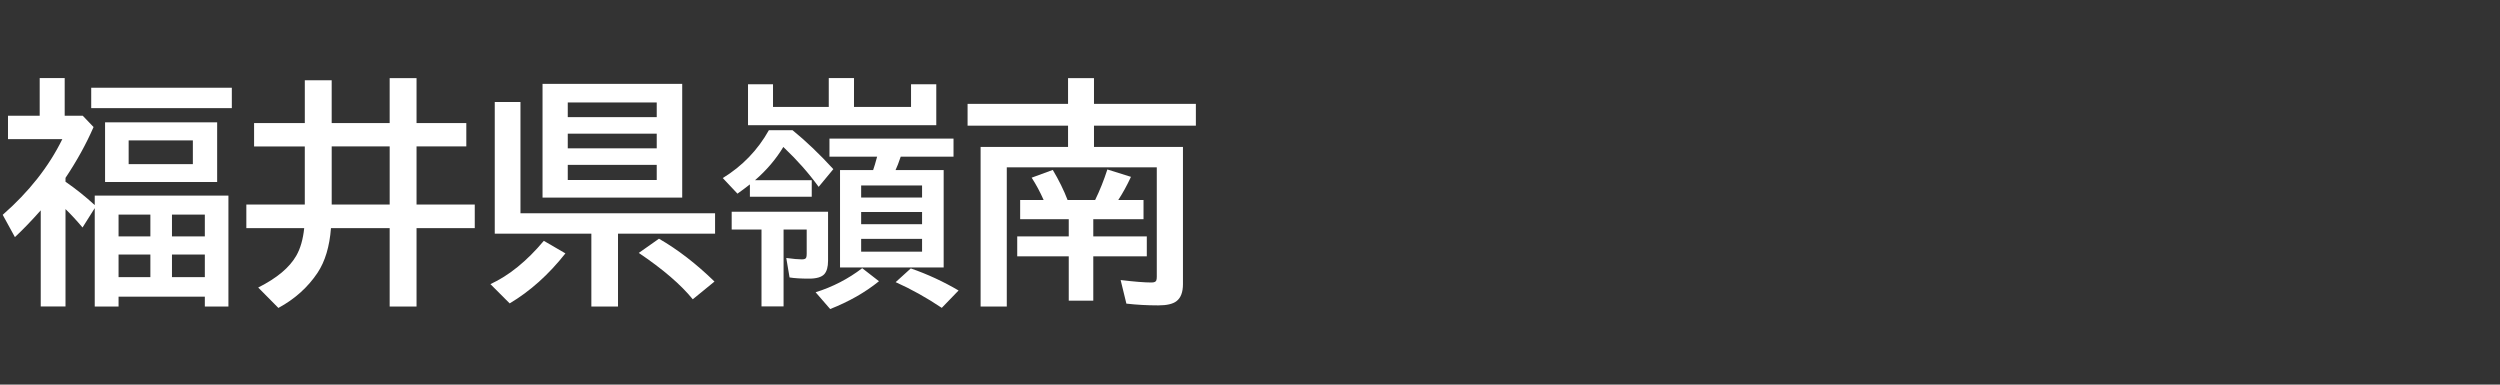 <svg version="1.1" xmlns="http://www.w3.org/2000/svg" xmlns:xlink="http://www.w3.org/1999/xlink" width="208" height="32" viewBox="0,0,208,32"><rect x="0" y="0" width="208" height="32" fill="#333333" stroke="none"/><g transform="translate(-240,-164)"><g data-paper-data="{&quot;isPaintingLayer&quot;:true}" fill-rule="nonzero" stroke="none" stroke-linecap="butt" stroke-linejoin="miter" stroke-miterlimit="10" stroke-dasharray="" stroke-dashoffset="0" style="mix-blend-mode: normal"><path d="M240,196v-32h208v32z" fill="none" stroke-width="0"></path><path d="M245.45,179.12c0.866,0.599 1.676,1.247 2.432,1.943v-0.791h11.123v9.229h-1.963v-0.82h-7.178v0.82h-1.982v-8.184l-1.016,1.611c-0.482,-0.573 -0.954,-1.084 -1.416,-1.533v8.105h-2.061v-7.998c-0.775,0.872 -1.491,1.615 -2.148,2.227l-1.016,-1.855c2.187,-1.914 3.841,-4.014 4.961,-6.299h-4.521v-1.943h2.637v-3.135h2.08v3.135h1.504l0.898,0.938c-0.612,1.406 -1.39,2.816 -2.334,4.229zM249.864,181.854v1.816h2.647v-1.816zM249.864,185.175v1.885h2.647v-1.885zM257.042,187.06v-1.885h-2.734v1.885zM257.042,183.671v-1.816h-2.734v1.816zM258.067,174.179v4.961h-9.326v-4.961zM250.704,175.683v1.973h5.342v-1.973zM247.589,171.298h11.699v1.699h-11.699z" fill="#ffffff" stroke-width="1"></path><path d="M265.36,174.24v-3.564h2.236v3.564h4.824v-3.74h2.236v3.74h4.141v1.943h-4.141v4.834h4.844v1.963h-4.844v6.523h-2.236v-6.523h-4.883c-0.117,1.53 -0.488,2.767 -1.113,3.711c-0.807,1.211 -1.895,2.188 -3.262,2.93l-1.68,-1.699c1.549,-0.775 2.607,-1.66 3.174,-2.656c0.339,-0.592 0.557,-1.354 0.654,-2.285h-4.814v-1.963h4.863v-4.834h-4.219v-1.943zM272.421,176.183h-4.824v4.834h4.824z" fill="#ffffff" stroke-width="1"></path><path d="M296.76,170.98v9.463h-11.621v-9.463zM287.238,172.523v1.221h7.402v-1.221zM287.238,175.121v1.221h7.402v-1.221zM287.238,177.718v1.26h7.402v-1.26zM283.303,181.742h16.191v1.699h-8.076v6.064h-2.217v-6.064h-8.037v-10.957h2.139zM280.803,187.64c1.549,-0.716 3.031,-1.917 4.443,-3.603l1.797,1.045c-1.393,1.764 -2.939,3.151 -4.639,4.16zM297.639,188.9c-0.996,-1.224 -2.493,-2.51 -4.492,-3.857l1.68,-1.182c1.569,0.905 3.109,2.093 4.619,3.564z" fill="#ffffff" stroke-width="1"></path><path d="M302.82,178.99h4.717v1.377h-5.146v-1.025c-0.254,0.202 -0.599,0.459 -1.035,0.771l-1.221,-1.299c1.628,-0.996 2.907,-2.324 3.838,-3.984h1.963c1.107,0.898 2.24,1.979 3.398,3.242l-1.221,1.475c-0.827,-1.139 -1.781,-2.22 -2.861,-3.242l-0.078,-0.078c-0.612,1.016 -1.396,1.937 -2.353,2.764zM314.509,178.15h4.004v8.105h-8.623v-8.105h2.754c0.085,-0.234 0.195,-0.605 0.332,-1.113h-3.965v-1.504h10.322v1.504h-4.394c-0.169,0.501 -0.312,0.872 -0.43,1.113zM316.716,179.429h-5.068v1.006h5.068zM311.648,181.636v1.016h5.068v-1.016zM311.648,183.873v1.065h5.068v-1.065zM311.052,172.896h4.746v-1.885h2.1v3.408h-15.664v-3.408h2.08v1.885h4.639v-2.402h2.1zM308.894,181.616v4.082c0,0.508 -0.104,0.879 -0.312,1.113c-0.228,0.247 -0.651,0.371 -1.27,0.371c-0.677,0 -1.217,-0.033 -1.621,-0.098l-0.273,-1.621c0.566,0.078 0.999,0.117 1.299,0.117c0.208,0 0.329,-0.052 0.361,-0.156c0.026,-0.065 0.039,-0.166 0.039,-0.303v-2.022h-1.924v6.396h-1.836v-6.396h-2.481v-1.484zM307.858,188.316c1.419,-0.443 2.712,-1.11 3.877,-2.002l1.397,1.084c-1.139,0.924 -2.494,1.696 -4.062,2.314zM318.356,189.614c-1.276,-0.853 -2.555,-1.566 -3.838,-2.139l1.26,-1.143c1.387,0.482 2.712,1.094 3.975,1.836z" fill="#ffffff" stroke-width="1"></path><path d="M328.92,182.24h-4.043v-1.602h1.953c-0.293,-0.664 -0.625,-1.283 -0.996,-1.855l1.758,-0.645c0.508,0.853 0.918,1.686 1.23,2.5h2.295c0.384,-0.788 0.723,-1.634 1.016,-2.539l1.963,0.615c-0.332,0.716 -0.684,1.357 -1.055,1.924h2.1v1.602h-4.18v1.426h4.453v1.66h-4.453v3.691h-2.041v-3.691h-4.287v-1.66h4.287zM331.02,176.224h7.402v11.416c0,0.671 -0.179,1.143 -0.537,1.416c-0.299,0.234 -0.804,0.352 -1.514,0.352c-0.918,0 -1.803,-0.049 -2.656,-0.146l-0.479,-1.963c1.139,0.137 1.992,0.205 2.559,0.205c0.234,0 0.371,-0.059 0.41,-0.176c0.026,-0.072 0.039,-0.173 0.039,-0.303v-9.102h-12.48v11.582h-2.178v-13.281h7.275v-1.768h-8.359v-1.816h8.359v-2.139h2.158v2.139h8.477v1.816h-8.477z" fill="#ffffff" stroke-width="1"></path></g></g></svg>